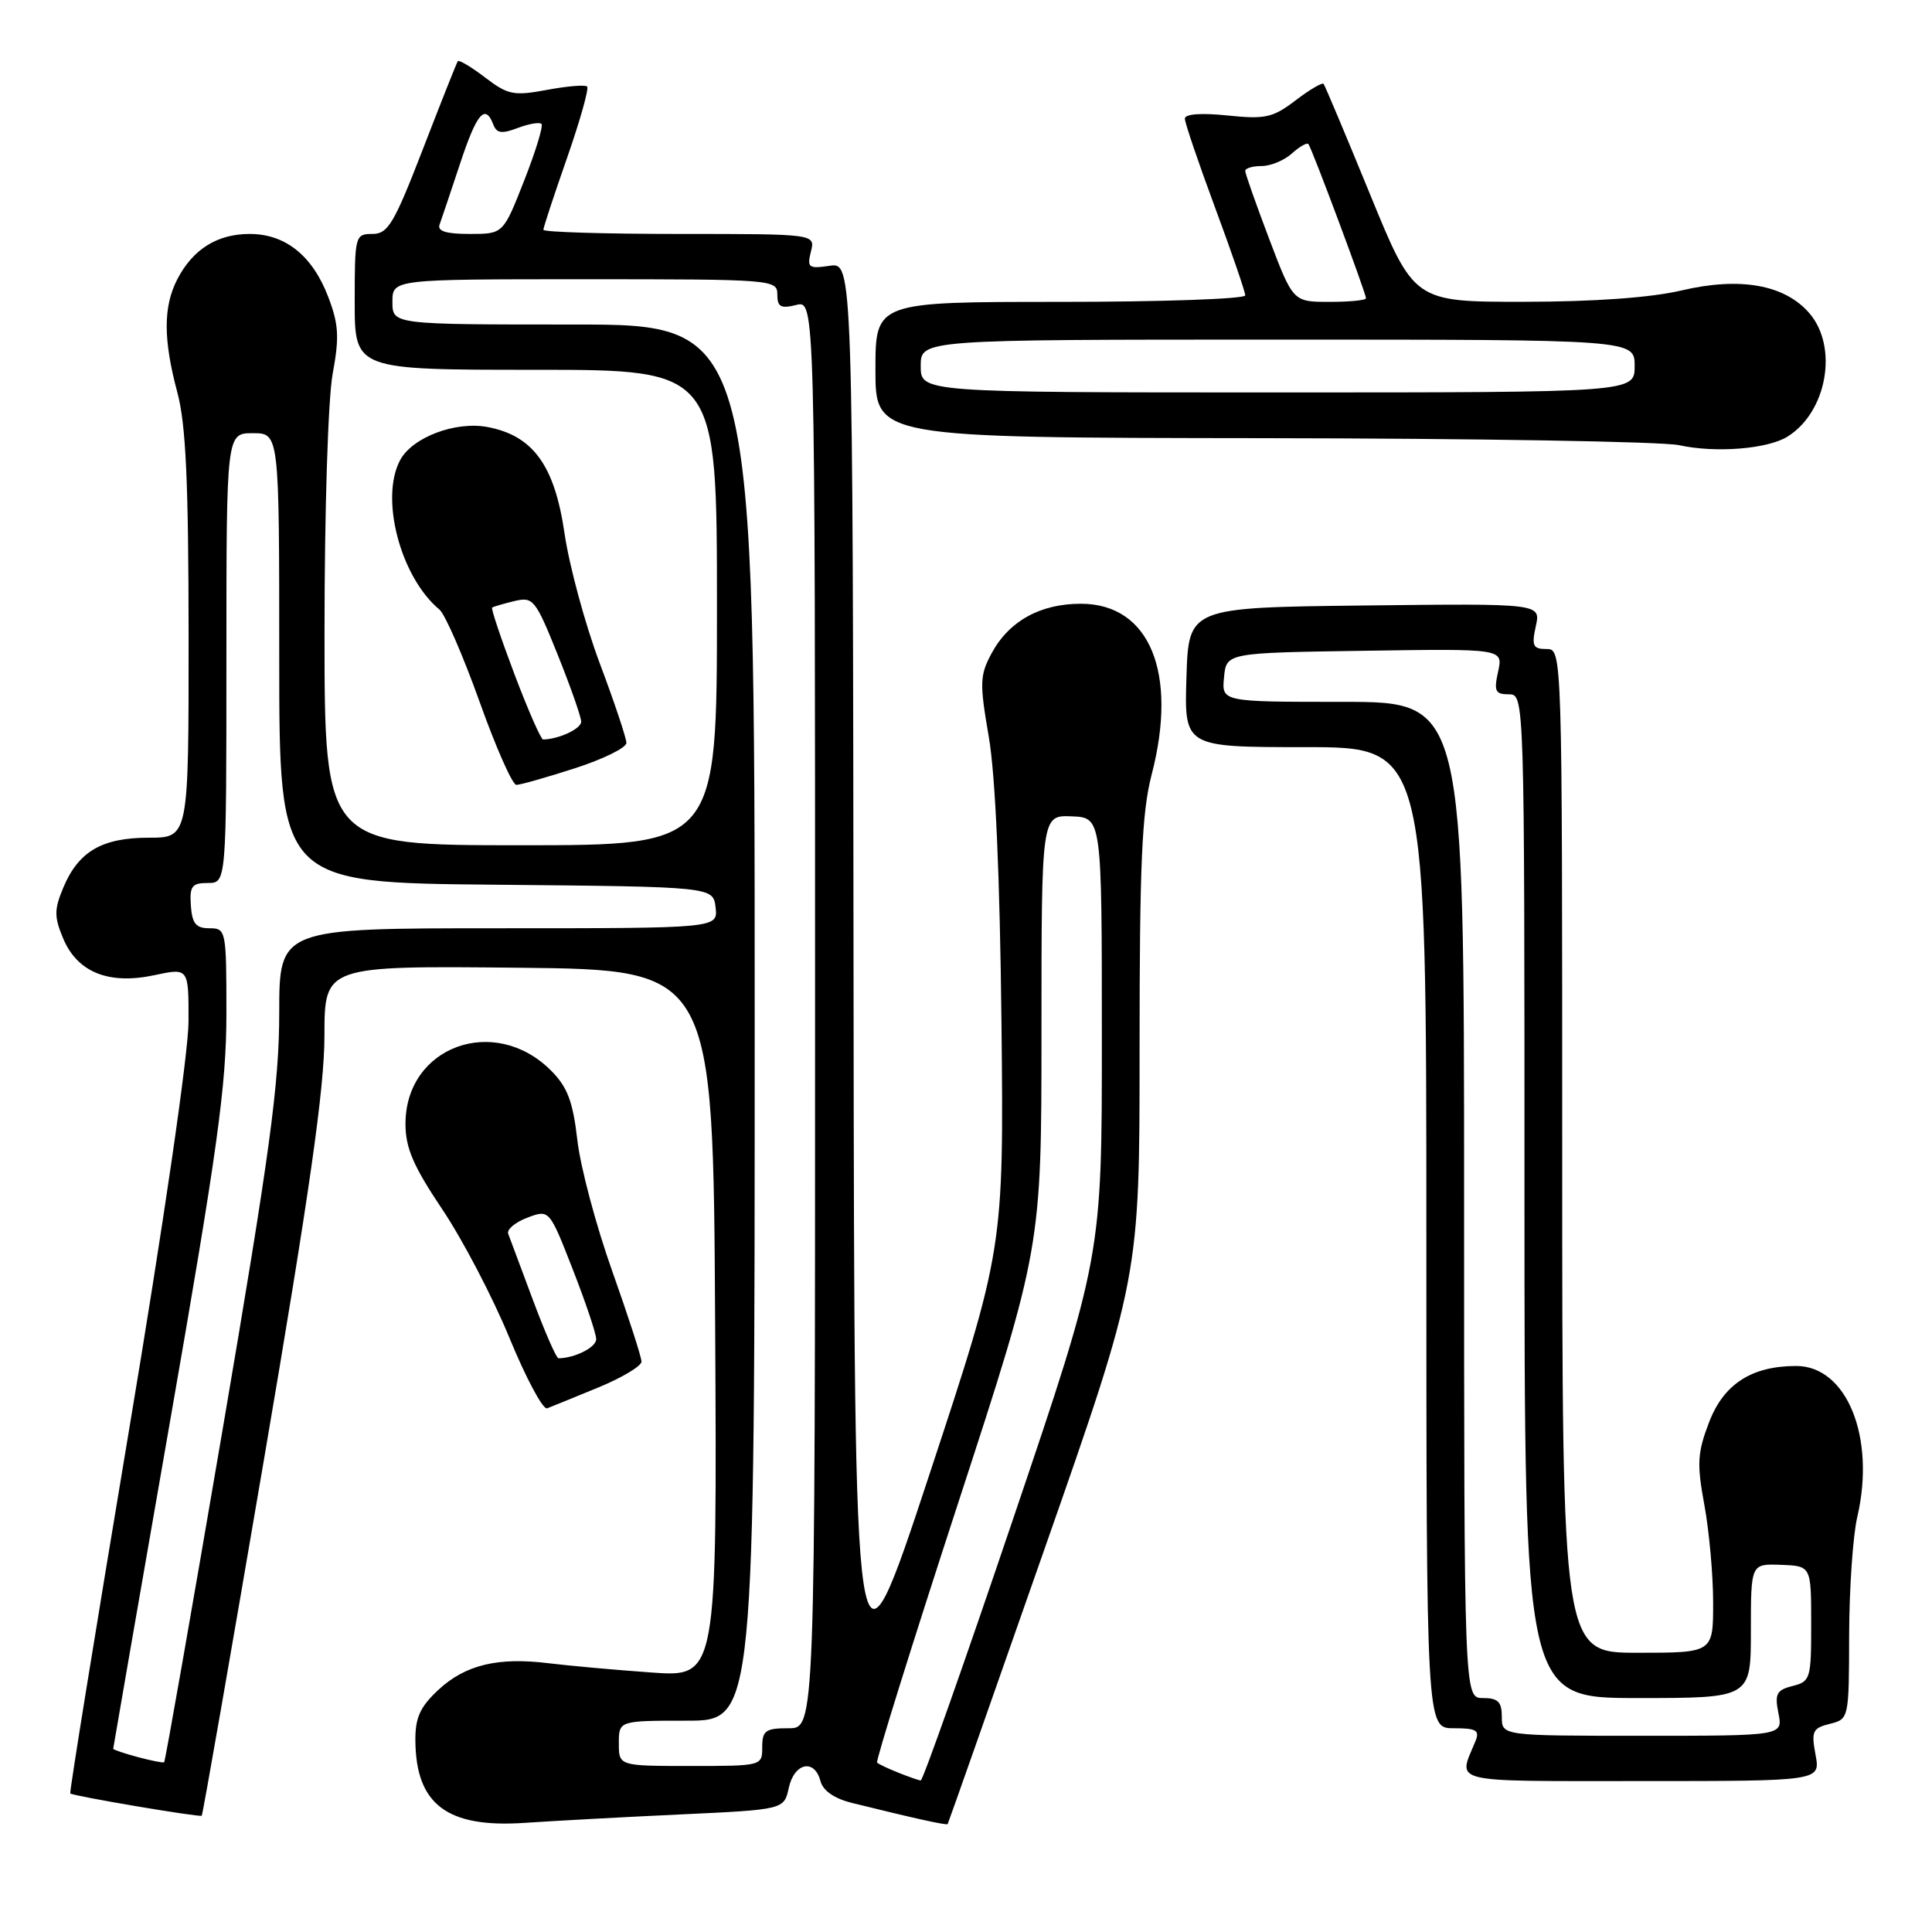 <?xml version="1.0" encoding="UTF-8" standalone="no"?>
<!DOCTYPE svg PUBLIC "-//W3C//DTD SVG 1.1//EN" "http://www.w3.org/Graphics/SVG/1.1/DTD/svg11.dtd" >
<svg xmlns="http://www.w3.org/2000/svg" xmlns:xlink="http://www.w3.org/1999/xlink" version="1.1" viewBox="0 0 256 256">
 <g >
 <path fill="currentColor"
d=" M 90.20 240.42 C 103.89 239.78 103.89 239.78 104.52 236.89 C 105.25 233.57 107.93 233.00 108.71 235.99 C 109.04 237.27 110.54 238.31 112.86 238.89 C 121.10 240.93 125.44 241.89 125.57 241.70 C 125.65 241.59 131.40 225.25 138.35 205.40 C 151.00 169.29 151.00 169.29 151.00 139.04 C 151.00 114.56 151.30 107.62 152.60 102.64 C 156.11 89.13 152.33 80.00 143.22 80.00 C 137.83 80.00 133.69 82.30 131.39 86.57 C 129.82 89.49 129.79 90.50 131.02 97.64 C 131.90 102.71 132.49 116.15 132.70 135.50 C 133.01 165.50 133.01 165.50 123.11 195.50 C 113.21 225.50 113.21 225.50 113.10 130.14 C 113.00 34.77 113.00 34.77 109.93 35.22 C 107.14 35.63 106.92 35.47 107.45 33.34 C 108.04 31.00 108.04 31.00 90.02 31.00 C 80.11 31.00 72.00 30.75 72.00 30.45 C 72.00 30.15 73.41 25.86 75.14 20.92 C 76.86 15.98 78.06 11.73 77.80 11.47 C 77.54 11.21 75.15 11.41 72.48 11.91 C 68.07 12.73 67.31 12.58 64.28 10.27 C 62.45 8.87 60.82 7.90 60.66 8.11 C 60.51 8.32 58.43 13.56 56.04 19.75 C 52.21 29.65 51.41 31.00 49.34 31.00 C 47.06 31.00 47.00 31.23 47.00 40.00 C 47.00 49.00 47.00 49.00 71.00 49.00 C 95.00 49.00 95.00 49.00 95.00 80.50 C 95.00 112.00 95.00 112.00 69.00 112.00 C 43.00 112.00 43.00 112.00 43.00 83.68 C 43.00 67.71 43.47 52.83 44.08 49.53 C 44.98 44.67 44.88 42.98 43.50 39.36 C 41.41 33.88 37.82 31.00 33.09 31.00 C 28.78 31.00 25.56 33.02 23.49 37.01 C 21.62 40.65 21.62 44.98 23.50 52.00 C 24.63 56.20 24.98 63.84 24.99 84.25 C 25.00 111.00 25.00 111.00 19.72 111.00 C 13.51 111.00 10.39 112.82 8.38 117.63 C 7.18 120.51 7.17 121.48 8.36 124.33 C 10.24 128.83 14.39 130.51 20.44 129.22 C 25.00 128.24 25.00 128.24 24.98 135.37 C 24.97 139.55 21.68 162.15 17.02 189.96 C 12.66 216.06 9.18 237.52 9.31 237.64 C 9.65 237.98 26.47 240.83 26.73 240.59 C 26.86 240.47 30.57 219.25 34.97 193.44 C 41.02 158.01 42.99 144.23 42.99 137.23 C 43.00 127.97 43.00 127.97 68.75 128.23 C 94.50 128.50 94.50 128.50 94.76 175.37 C 95.02 222.25 95.02 222.25 86.26 221.61 C 81.44 221.27 75.34 220.71 72.71 220.39 C 65.98 219.55 61.64 220.60 58.07 223.93 C 55.65 226.19 55.01 227.62 55.04 230.65 C 55.11 239.11 59.26 242.23 69.50 241.54 C 73.35 241.28 82.66 240.77 90.20 240.42 Z  M 240.57 232.53 C 239.99 229.40 240.17 228.99 242.46 228.42 C 244.99 227.79 245.00 227.73 245.02 216.64 C 245.04 210.51 245.52 203.47 246.10 201.00 C 248.55 190.47 244.72 181.00 238.01 181.00 C 232.10 181.00 228.40 183.39 226.46 188.46 C 224.91 192.52 224.83 193.95 225.84 199.43 C 226.48 202.90 227.00 208.72 227.00 212.37 C 227.00 219.00 227.00 219.00 217.00 219.00 C 207.00 219.00 207.00 219.00 207.00 152.50 C 207.00 86.00 207.00 86.00 204.92 86.00 C 203.13 86.00 202.93 85.58 203.50 82.98 C 204.17 79.96 204.17 79.96 180.83 80.23 C 157.50 80.50 157.50 80.50 157.21 89.75 C 156.92 99.00 156.92 99.00 172.96 99.00 C 189.00 99.00 189.00 99.00 189.00 164.00 C 189.00 229.00 189.00 229.00 192.61 229.00 C 195.65 229.00 196.10 229.27 195.49 230.75 C 193.18 236.36 191.65 236.00 217.49 236.00 C 241.22 236.00 241.22 236.00 240.57 232.53 Z  M 79.25 183.86 C 82.41 182.56 85.00 181.01 85.00 180.42 C 85.00 179.82 83.25 174.42 81.12 168.42 C 78.98 162.41 76.90 154.60 76.50 151.05 C 75.91 145.93 75.19 144.04 73.01 141.85 C 65.51 134.35 53.73 138.67 53.73 148.91 C 53.73 152.12 54.76 154.51 58.61 160.25 C 61.30 164.26 65.30 171.91 67.50 177.27 C 69.70 182.62 71.95 186.83 72.50 186.61 C 73.05 186.40 76.09 185.16 79.25 183.86 Z  M 76.18 101.80 C 79.93 100.59 83.00 99.08 83.00 98.44 C 83.00 97.80 81.41 93.05 79.47 87.89 C 77.53 82.72 75.43 74.97 74.80 70.66 C 73.49 61.66 70.63 57.72 64.59 56.58 C 60.34 55.79 54.64 57.94 53.02 60.97 C 50.31 66.02 53.07 76.49 58.23 80.77 C 58.97 81.39 61.35 86.86 63.53 92.94 C 65.70 99.03 67.90 104.00 68.42 104.00 C 68.94 104.00 72.43 103.01 76.18 101.80 Z  M 236.86 57.85 C 242.09 54.59 243.61 45.98 239.75 41.50 C 236.48 37.71 230.56 36.66 222.79 38.49 C 218.76 39.44 211.26 39.98 201.93 39.99 C 187.37 40.00 187.37 40.00 181.54 25.75 C 178.33 17.91 175.56 11.32 175.38 11.11 C 175.20 10.90 173.53 11.88 171.67 13.30 C 168.66 15.60 167.66 15.82 162.64 15.30 C 159.16 14.94 157.00 15.10 157.00 15.72 C 157.00 16.27 158.80 21.57 161.00 27.50 C 163.20 33.43 165.00 38.67 165.00 39.14 C 165.00 39.61 153.97 40.00 140.50 40.00 C 116.00 40.00 116.00 40.00 116.00 49.00 C 116.00 58.00 116.00 58.00 167.25 58.06 C 195.44 58.09 220.30 58.51 222.50 58.99 C 227.30 60.05 234.23 59.50 236.86 57.85 Z  M 119.04 234.89 C 117.68 234.35 116.41 233.75 116.22 233.55 C 116.02 233.36 120.84 217.92 126.93 199.25 C 138.00 165.31 138.00 165.31 138.00 136.66 C 138.00 108.01 138.00 108.01 142.00 108.17 C 146.00 108.33 146.00 108.33 146.00 137.41 C 146.01 166.50 146.01 166.50 134.25 201.24 C 127.79 220.34 122.28 235.95 122.00 235.92 C 121.72 235.90 120.39 235.43 119.04 234.89 Z  M 18.25 232.82 C 16.46 232.34 15.00 231.84 15.00 231.72 C 15.00 231.60 18.38 212.16 22.50 188.52 C 28.85 152.15 30.00 143.81 30.00 134.27 C 30.00 123.25 29.95 123.00 27.75 123.00 C 25.96 123.00 25.46 122.38 25.29 120.00 C 25.11 117.42 25.43 117.00 27.54 117.00 C 30.00 117.00 30.00 117.00 30.00 87.20 C 30.00 57.40 30.00 57.40 33.50 57.40 C 37.00 57.40 37.00 57.40 37.00 87.18 C 37.00 116.97 37.00 116.97 65.75 117.23 C 94.50 117.50 94.50 117.50 94.82 120.25 C 95.13 123.00 95.13 123.00 66.07 123.00 C 37.00 123.00 37.00 123.00 37.00 134.25 C 36.99 143.67 35.77 152.66 29.50 189.41 C 25.38 213.56 21.89 233.41 21.75 233.51 C 21.61 233.61 20.04 233.30 18.25 232.82 Z  M 82.00 231.00 C 82.00 228.00 82.00 228.00 91.00 228.00 C 100.00 228.00 100.00 228.00 100.00 135.50 C 100.00 43.00 100.00 43.00 76.00 43.00 C 52.00 43.00 52.00 43.00 52.00 40.00 C 52.00 37.00 52.00 37.00 77.50 37.00 C 102.41 37.00 103.00 37.05 103.00 39.02 C 103.00 40.67 103.45 40.92 105.50 40.41 C 108.00 39.78 108.00 39.78 108.00 134.39 C 108.00 229.00 108.00 229.00 104.50 229.00 C 101.43 229.00 101.00 229.31 101.00 231.50 C 101.00 233.99 100.97 234.00 91.50 234.00 C 82.00 234.00 82.00 234.00 82.00 231.00 Z  M 58.25 29.75 C 58.50 29.06 59.71 25.46 60.94 21.75 C 63.16 15.01 64.28 13.68 65.36 16.49 C 65.81 17.67 66.49 17.76 68.60 16.96 C 70.07 16.40 71.49 16.16 71.75 16.42 C 72.01 16.68 70.98 20.06 69.45 23.94 C 66.68 31.00 66.68 31.00 62.24 31.00 C 59.10 31.00 57.92 30.63 58.25 29.75 Z  M 199.00 227.50 C 199.00 225.50 198.50 225.00 196.50 225.00 C 194.00 225.00 194.00 225.00 194.00 159.00 C 194.00 93.00 194.00 93.00 177.94 93.00 C 161.87 93.00 161.87 93.00 162.19 89.75 C 162.50 86.50 162.50 86.50 180.83 86.23 C 199.17 85.95 199.17 85.95 198.51 88.98 C 197.93 91.58 198.13 92.00 199.92 92.00 C 202.00 92.00 202.00 92.00 202.00 158.50 C 202.00 225.00 202.00 225.00 217.00 225.00 C 232.00 225.00 232.00 225.00 232.00 216.10 C 232.00 207.20 232.00 207.20 235.99 207.35 C 239.99 207.50 239.99 207.50 239.99 215.14 C 240.00 222.44 239.89 222.81 237.53 223.40 C 235.40 223.94 235.14 224.44 235.65 227.01 C 236.25 230.00 236.25 230.00 217.62 230.00 C 199.00 230.00 199.00 230.00 199.00 227.50 Z  M 70.61 172.24 C 69.02 167.98 67.55 164.04 67.34 163.48 C 67.13 162.91 68.27 161.96 69.87 161.35 C 72.79 160.25 72.79 160.25 75.89 168.19 C 77.60 172.56 79.00 176.72 79.00 177.45 C 79.00 178.53 76.16 179.96 74.00 179.98 C 73.72 179.98 72.20 176.50 70.61 172.24 Z  M 68.18 89.37 C 66.39 84.63 65.05 80.64 65.21 80.51 C 65.37 80.39 66.69 80.00 68.14 79.65 C 70.65 79.05 70.94 79.40 73.90 86.76 C 75.61 91.02 77.01 95.01 77.01 95.63 C 77.00 96.57 74.09 97.93 71.97 97.99 C 71.68 97.99 69.98 94.12 68.18 89.37 Z  M 122.00 48.50 C 122.00 45.00 122.00 45.00 169.30 45.00 C 216.60 45.00 216.60 45.00 216.60 48.50 C 216.60 52.00 216.60 52.00 169.30 52.00 C 122.00 52.00 122.00 52.00 122.00 48.50 Z  M 168.17 31.65 C 166.43 27.06 165.00 23.01 165.00 22.65 C 165.00 22.29 165.98 22.00 167.17 22.00 C 168.37 22.00 170.17 21.25 171.18 20.34 C 172.19 19.43 173.17 18.86 173.37 19.09 C 173.81 19.59 181.00 38.85 181.00 39.52 C 181.00 39.79 178.83 40.00 176.17 40.00 C 171.34 40.00 171.34 40.00 168.17 31.65 Z "/>
</g>
</svg>